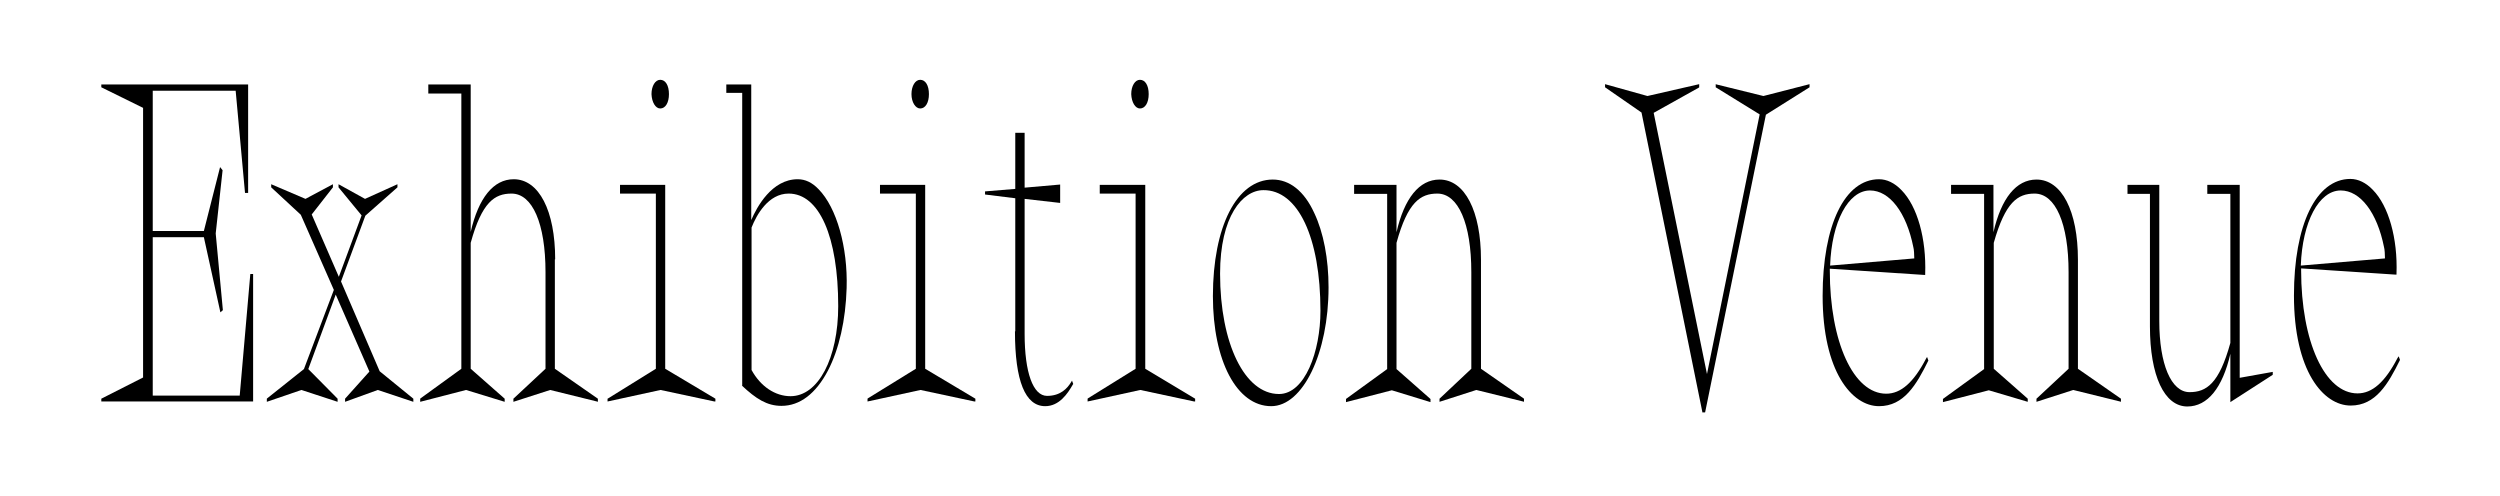 <?xml version="1.0" encoding="utf-8"?>
<!-- Generator: Adobe Illustrator 25.2.1, SVG Export Plug-In . SVG Version: 6.00 Build 0)  -->
<svg version="1.1" id="Layer_1" xmlns="http://www.w3.org/2000/svg" xmlns:xlink="http://www.w3.org/1999/xlink" x="0px" y="0px"
	 viewBox="0 0 802 159" style="enable-background:new 0 0 802 159;" xml:space="preserve">
<style type="text/css">
	.st0{clip-path:url(#SVGID_2_);}
	.st1{clip-path:url(#SVGID_4_);}
	.st2{clip-path:url(#SVGID_6_);fill:none;stroke:#C9CA9E;stroke-width:8.414;stroke-miterlimit:10;}
	.st3{fill:#000;}
	.st4{fill:#C9CA9E;}
</style>
<g>
	<polygon class="st3" points="81.2,87.9 80.3,87.9 76.9,126.9 49,126.9 49,76.1 65.4,76.1 70.7,100.2 71.5,99.5 69.2,74.9 
		71.4,54.7 71.4,54.6 70.6,53.6 65.4,74.1 49,74.1 49,29.1 75.6,29.1 78.6,61.9 79.6,61.9 79.6,27.1 32.5,27.1 32.5,28 45.9,34.6 
		45.9,121.1 32.5,127.9 32.5,128.8 81.2,128.8 	"/>
	<polygon class="st3" points="108.3,128.9 108.3,127.9 98.9,118.4 107.7,94.5 118.5,119.2 110.7,127.9 110.7,128.9 121.2,125.1 
		132.6,128.9 132.6,127.9 121.8,119.1 109.4,90.3 117.2,69.2 127.5,60.1 127.5,59.1 117.1,63.8 108.6,59.1 108.6,60.1 116,69.1 
		108.7,88.8 100,68.8 106.8,60.1 106.8,59.1 98,63.8 87,59.1 87,60.1 96.5,68.9 107.1,93 97.5,118.4 85.7,127.8 85.6,127.9 
		85.6,128.9 96.7,125.1 	"/>
	<path class="st3" d="M178.1,83.2c0-15.6-5.2-25.7-13.3-25.7c-6.5,0-11.3,6-13.8,16.9V27.1h-13.6V30H148v88.3l-13.1,9.5l-0.1,0.1v1
		l14.7-3.8l12.4,3.8v-1l-10.9-9.6V77.9c3.6-13.1,7.7-15.8,13.1-15.8c6.7,0,10.9,9.6,10.9,25.2v31l-10.3,9.6v1l11.8-3.8l15,3.7
		l0.3,0.1v-1l-13.8-9.6V83.2z"/>
	<path class="st3" d="M211.8,34.8c1.7,0,2.8-1.9,2.8-4.6c0-2.8-1.1-4.6-2.8-4.6c-1.6,0-2.8,2-2.8,4.6
		C209.1,32.8,210.3,34.8,211.8,34.8z"/>
	<polygon class="st3" points="213.4,59.3 198.9,59.3 198.9,62.1 210.4,62.1 210.4,118.3 195.1,127.8 194.9,127.9 194.9,128.8 
		211.9,125.1 229.2,128.8 229.5,128.8 229.5,127.9 213.4,118.3 	"/>
	<path class="st3" d="M238,123.7L238,123.7c4.5,4.2,8,6.5,12.7,6.5c5.9,0,11-3.9,14.9-11.3c3.6-6.9,5.7-16.3,6-26.5
		c0.4-13.1-3.2-25.8-9-31.7c-2.1-2.2-4.3-3.2-6.7-3.2c-8.3,0-13.1,8.9-14.9,13.1V27.1H233v2.7h5.1V123.7z M253,62.1
		c9.8,0,15.9,13.8,15.9,36.1c0,16.7-6.4,28.9-15.3,28.9c-4.9,0-9.6-3.1-12.5-8.4V73C242.7,68.9,246.5,62.1,253,62.1z"/>
	<path class="st3" d="M295.2,34.8c1.7,0,2.8-1.9,2.8-4.6c0-2.8-1.1-4.6-2.8-4.6c-1.6,0-2.8,2-2.8,4.6
		C292.4,32.8,293.7,34.8,295.2,34.8z"/>
	<polygon class="st3" points="312.6,128.8 312.9,128.8 312.9,127.9 296.8,118.3 296.8,59.3 282.3,59.3 282.3,62.1 293.8,62.1 
		293.8,118.3 278.4,127.8 278.3,127.9 278.3,128.8 295.3,125.1 	"/>
	<path class="st3" d="M325.6,106.3c0,15.9,3.3,24,9.7,24c4.5,0,7.2-4,8.9-7l0.1-0.1l-0.4-1.1l-0.3,0.5c-1.2,2-3.4,4.4-7.7,4.4
		c-4.5,0-7.2-7.5-7.2-19.9V63.8l11.4,1.3v-5.9l-11.4,1V42.6h-3v18l-9.7,0.8v1l9.7,1.2V106.3z"/>
	<polygon class="st3" points="367.4,59.3 352.8,59.3 352.8,62.1 364.3,62.1 364.3,118.3 349,127.8 348.9,127.9 348.9,128.8 
		365.8,125.1 383.1,128.8 383.4,128.8 383.4,127.9 367.4,118.3 	"/>
	<path class="st3" d="M365.7,34.8c1.7,0,2.8-1.9,2.8-4.6c0-2.8-1.1-4.6-2.8-4.6c-1.6,0-2.8,2-2.8,4.6
		C363,32.8,364.2,34.8,365.7,34.8z"/>
	<path class="st3" d="M408.3,57.6c-11.5,0-19.2,15-19.2,37.4c0,20.8,7.7,35.3,18.7,35.3c10.2,0,18.4-17.1,18.4-38.1
		c0-9.1-1.6-17.6-4.6-23.9C418.4,61.3,413.7,57.6,408.3,57.6z M423.6,99.7c0,13.1-5,26.7-13.3,26.7c-11,0-18.9-16.2-18.9-38.6
		c0-18.4,7.2-26.8,13.9-26.8C416.4,60.9,423.6,76.2,423.6,99.7z"/>
	<path class="st3" d="M461.8,127.9v1l11.8-3.8l15,3.7l0.3,0.1v-1l-13.8-9.6v-35c0-15.6-5.2-25.7-13.3-25.7c-6.5,0-11.3,6-13.8,16.9
		V59.3h-13.6v2.9h10.6v56.2l-13.1,9.5l-0.1,0.1v1l14.7-3.8l12.4,3.8v-1l-10.9-9.6V77.9c3.6-13.1,7.7-15.8,13.1-15.8
		c6.7,0,10.9,9.6,10.9,25.2v31L461.8,127.9z"/>
	<polygon class="st3" points="546.1,132.1 546.1,132.3 547,132.3 566.5,36.8 580.5,28 580.5,27 565.7,30.8 550.7,27.1 550.4,27 
		550.4,28 564.5,36.7 547.6,120 530.5,36.2 545,28.1 545.1,28 545.1,27 528.5,30.8 514.9,27 514.9,28 526.6,36.1 	"/>
	<path class="st3" d="M602.8,130.3c8,0,12-6.9,15.8-14.6l0-0.1l-0.4-1.1l-0.3,0.5c-4,7.7-8.1,11.3-12.8,11.3
		c-10.5,0-18.1-16.6-18.1-39.5v-0.6l30.3,2l0.3,0l0-0.3c0.4-11.3-2.5-21.7-7.6-26.9c-2.2-2.3-4.7-3.5-7.2-3.5
		c-11,0-18.1,14.7-18.1,37.4C584.7,119.2,594.1,130.3,602.8,130.3z M587.1,85.2c0.5-14,5.8-24.1,12.8-24.1c6.3,0,11.7,7.1,13.9,18.2
		c0.2,0.6,0.3,2.5,0.3,3.6L587.1,85.2z"/>
	<path class="st3" d="M650.5,128.9v-1l-10.9-9.6V77.9c3.7-13.1,7.7-15.8,13.1-15.8c6.7,0,10.9,9.6,10.9,25.2v31l-10.3,9.6v1
		l11.8-3.8l15,3.7l0.3,0.1v-1l-13.8-9.6v-35c0-15.6-5.2-25.7-13.3-25.7c-6.5,0-11.3,6-13.8,16.9V59.3h-13.6v2.9h10.6v56.2l-13.1,9.5
		l-0.1,0.1v1l14.7-3.8L650.5,128.9z"/>
	<path class="st3" d="M718.5,59.3h-10.4v2.9h7.4V110c-3.6,13.1-7.7,15.8-13.1,15.8c-5.9,0-9.7-9-9.7-22.8V59.3h-10.2v2.9h7.2v42.5
		c0,15.8,4.6,25.7,12,25.7c6.5,0,11.3-6,13.8-16.9v15.5l13.5-8.7l0.1-0.1v-0.9l-10.6,1.9V59.3z"/>
	<path class="st3" d="M769.1,114.9c-4,7.7-8.1,11.3-12.8,11.3c-10.5,0-18.1-16.6-18.1-39.5v-0.6l30.3,2l0.3,0l0-0.3
		c0.4-11.3-2.5-21.7-7.6-26.9c-2.2-2.3-4.7-3.5-7.2-3.5c-11,0-18.1,14.7-18.1,37.4c0,24.2,9.4,35.3,18.2,35.3c8,0,12-6.9,15.8-14.6
		l0-0.1l-0.4-1.1L769.1,114.9z M738.1,85.2c0.5-14,5.8-24.1,12.8-24.1c6.3,0,11.7,7.1,13.9,18.2c0.2,0.6,0.3,2.5,0.3,3.6L738.1,85.2
		z"/>
</g>
</svg>
